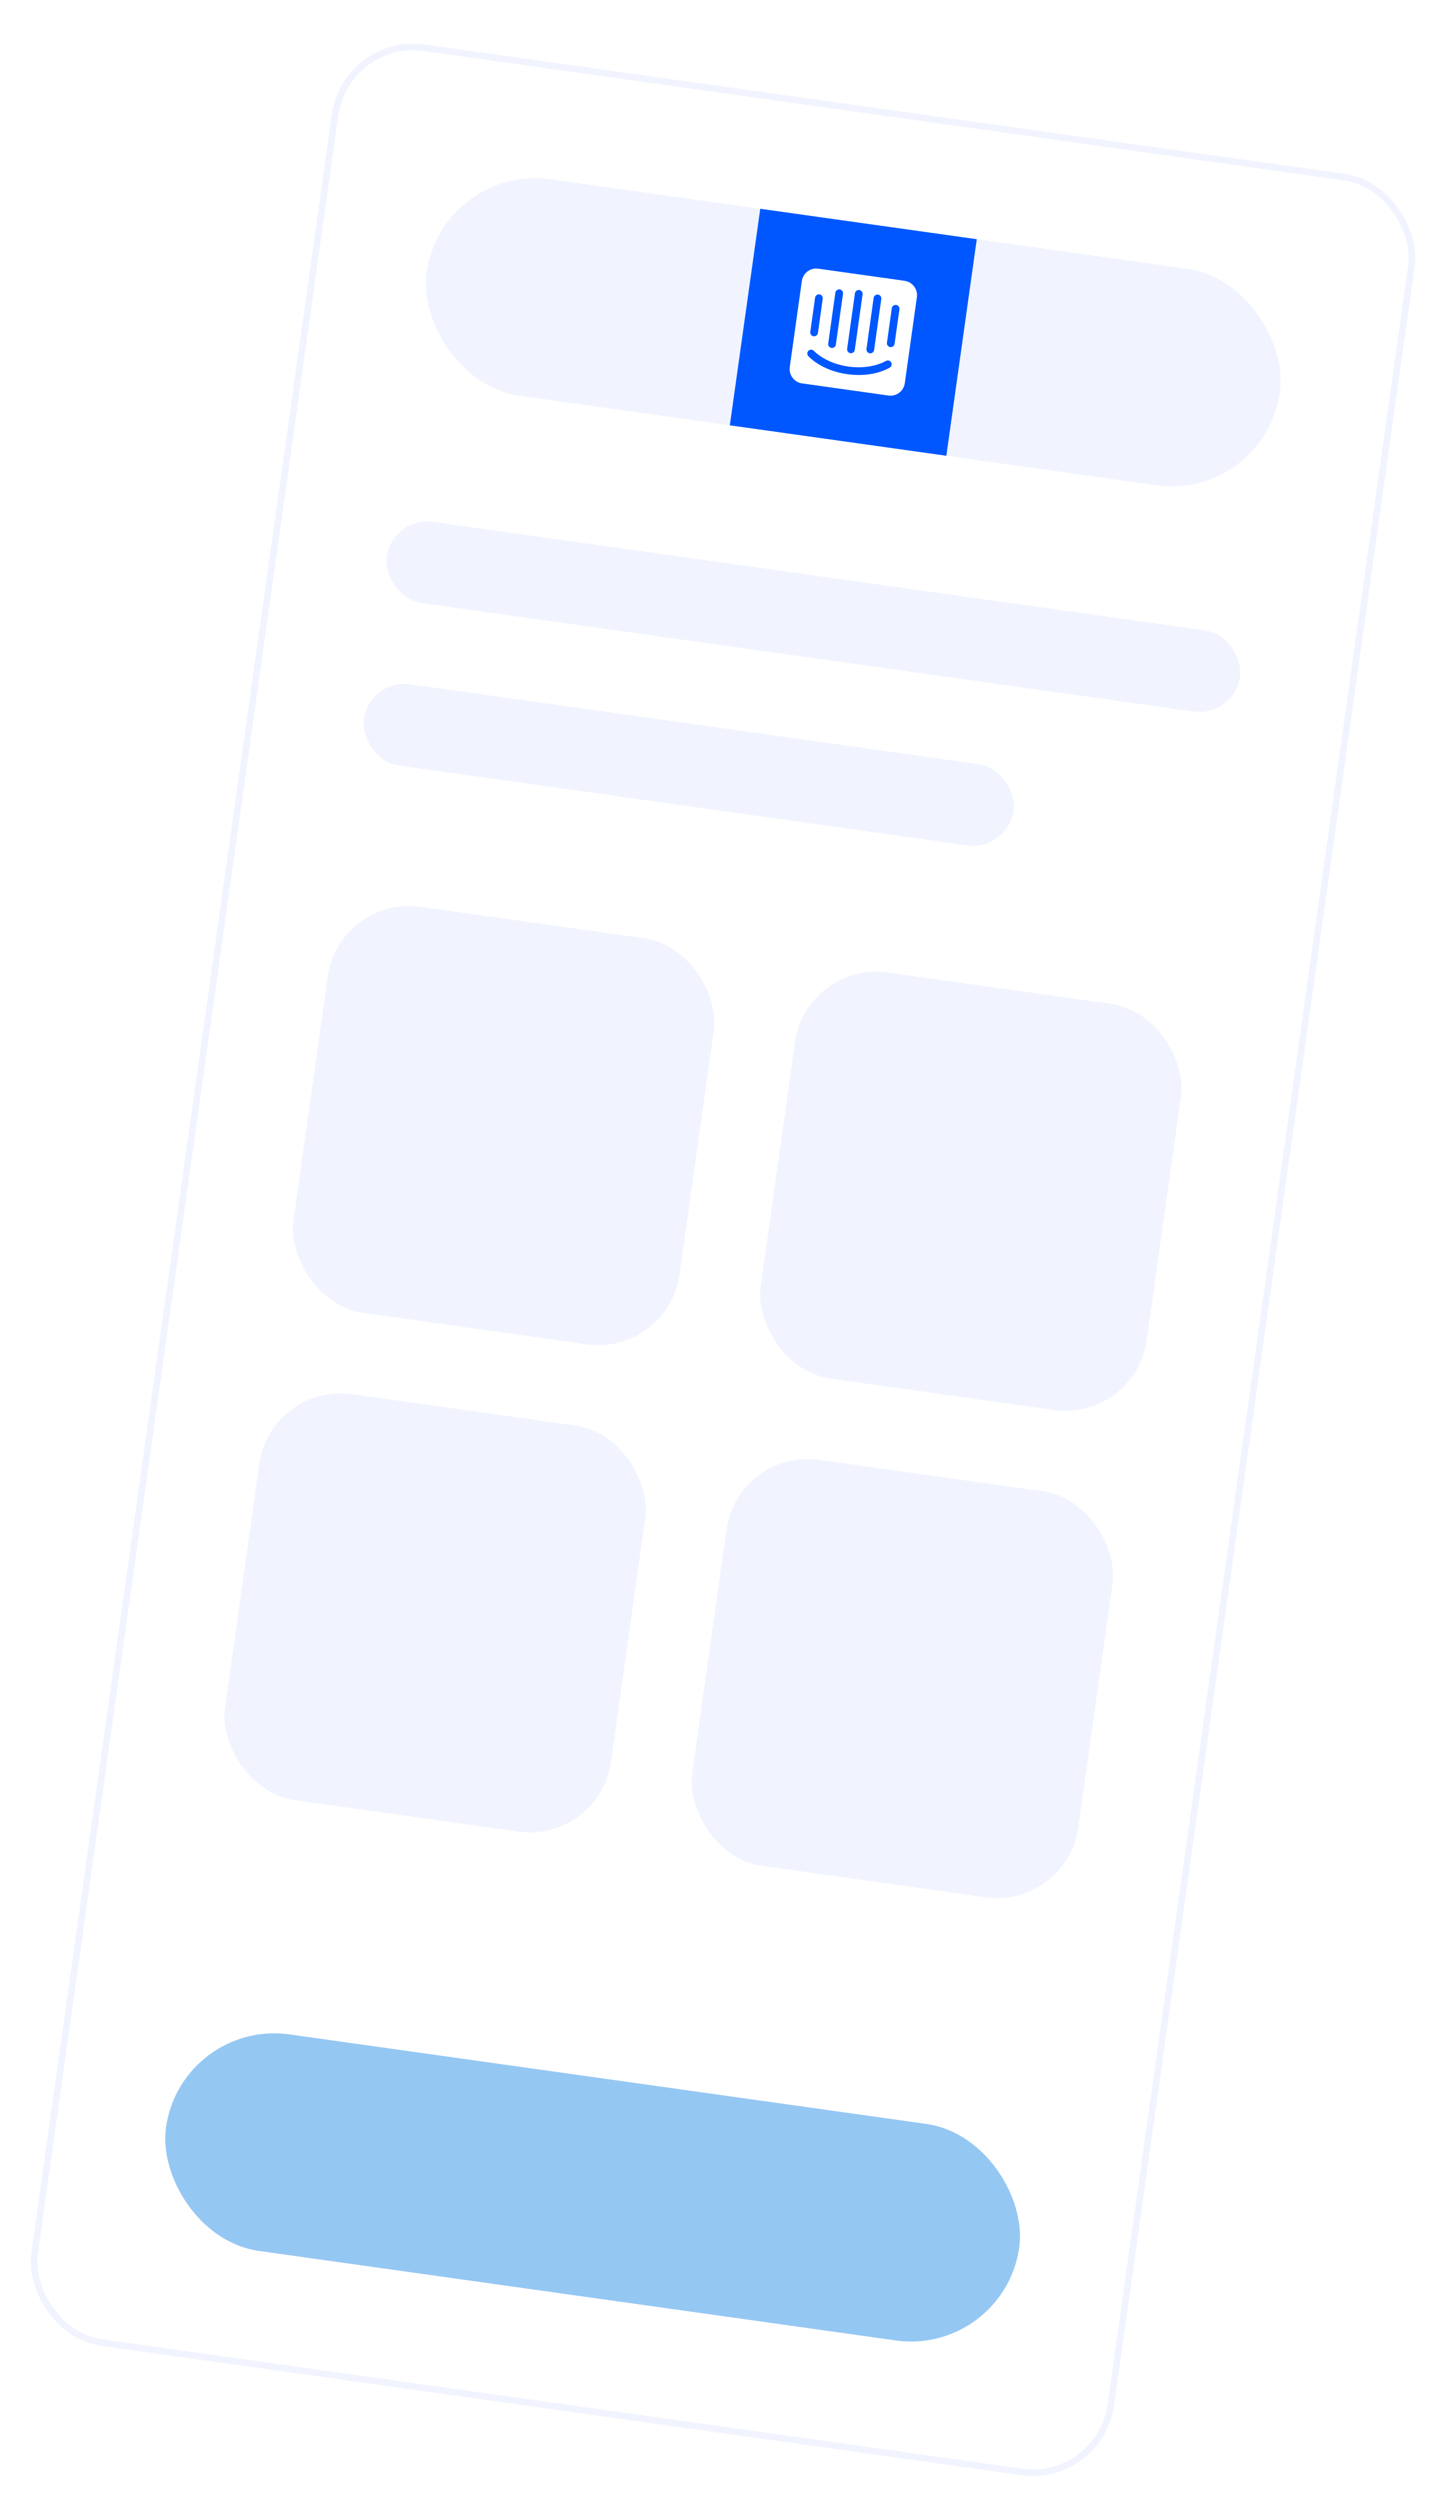 <svg width="220" height="378" viewBox="0 0 220 378" fill="none" xmlns="http://www.w3.org/2000/svg">
<g filter="url(#filter0_dd_2_38)">
<g clip-path="url(#clip0_2_38)">
<rect x="51.898" y="1" width="165.339" height="351.348" rx="12.4" transform="rotate(8 51.898 1)" fill="white"/>
<g clip-path="url(#clip1_2_38)">
<g clip-path="url(#clip2_2_38)">
<g clip-path="url(#clip3_2_38)">
<path d="M247.916 -20.529L215.178 -25.13L210.577 7.608L243.315 12.209L247.916 -20.529Z" fill="#1ED760"/>
</g>
</g>
</g>
<g clip-path="url(#clip4_2_38)">
<rect x="66.818" y="20.8" width="130.277" height="33.062" rx="16.53" transform="rotate(8 66.818 20.8)" fill="#F1F4FF"/>
<g clip-path="url(#clip5_2_38)">
<g clip-path="url(#clip6_2_38)">
<path d="M147.691 32.166L114.953 27.565L110.352 60.303L143.09 64.904L147.691 32.166Z" fill="#0057FF"/>
<path d="M135.265 47.976C135.244 48.131 135.162 48.27 135.038 48.364C134.914 48.459 134.758 48.499 134.605 48.478C134.452 48.456 134.313 48.374 134.22 48.249C134.127 48.125 134.087 47.968 134.108 47.813L134.84 42.605C134.862 42.45 134.944 42.311 135.068 42.217C135.192 42.122 135.347 42.082 135.501 42.103C135.654 42.125 135.793 42.207 135.886 42.331C135.979 42.456 136.019 42.613 135.997 42.768L135.265 47.976ZM134.557 51.557C134.47 51.623 132.065 53.127 128.121 52.573C124.177 52.019 122.292 49.921 122.212 49.831C122.162 49.775 122.123 49.709 122.098 49.637C122.073 49.565 122.063 49.489 122.067 49.413C122.071 49.337 122.091 49.262 122.124 49.193C122.156 49.125 122.203 49.063 122.259 49.013C122.375 48.91 122.527 48.858 122.681 48.868C122.835 48.877 122.978 48.948 123.081 49.064C123.111 49.093 124.812 50.934 128.278 51.421C131.744 51.908 133.902 50.6 133.923 50.588C134.055 50.506 134.213 50.478 134.364 50.511C134.515 50.544 134.647 50.636 134.732 50.766C134.813 50.894 134.841 51.05 134.809 51.199C134.777 51.348 134.688 51.478 134.562 51.562L134.557 51.557ZM123.247 40.976C123.278 40.822 123.367 40.686 123.497 40.598C123.626 40.511 123.784 40.478 123.937 40.508C124.079 40.536 124.205 40.616 124.291 40.732C124.377 40.849 124.418 40.993 124.404 41.138L123.674 46.337C123.652 46.492 123.57 46.631 123.446 46.725C123.322 46.82 123.167 46.86 123.013 46.839C122.86 46.817 122.721 46.735 122.628 46.611C122.535 46.486 122.495 46.329 122.517 46.175L123.247 40.976ZM126.312 40.227C126.342 40.073 126.432 39.938 126.561 39.85C126.69 39.762 126.849 39.73 127.001 39.759C127.143 39.787 127.269 39.867 127.355 39.984C127.442 40.1 127.482 40.245 127.469 40.39L126.385 48.099C126.363 48.253 126.282 48.393 126.158 48.487C126.034 48.581 125.878 48.622 125.725 48.6C125.571 48.579 125.433 48.497 125.34 48.372C125.247 48.248 125.206 48.091 125.228 47.936L126.312 40.227ZM129.269 40.348C129.29 40.193 129.372 40.053 129.496 39.959C129.62 39.865 129.776 39.825 129.929 39.846C130.082 39.868 130.221 39.95 130.314 40.074C130.407 40.199 130.447 40.356 130.425 40.511L129.247 48.894C129.225 49.049 129.144 49.188 129.02 49.283C128.896 49.377 128.74 49.417 128.587 49.396C128.433 49.374 128.295 49.292 128.202 49.168C128.109 49.043 128.069 48.886 128.09 48.731L129.269 40.348ZM132.096 41.04C132.118 40.886 132.2 40.746 132.324 40.652C132.448 40.558 132.603 40.517 132.757 40.538C132.91 40.56 133.049 40.642 133.142 40.767C133.235 40.891 133.275 41.048 133.253 41.203L132.17 48.912C132.148 49.066 132.066 49.206 131.942 49.3C131.819 49.394 131.663 49.435 131.509 49.413C131.356 49.392 131.218 49.31 131.124 49.185C131.031 49.061 130.991 48.904 131.013 48.749L132.096 41.04ZM136.765 38.453L123.723 36.62C123.439 36.579 123.149 36.594 122.871 36.665C122.593 36.736 122.331 36.861 122.1 37.034C121.87 37.207 121.676 37.424 121.529 37.673C121.381 37.921 121.284 38.197 121.243 38.483L119.415 51.492C119.376 51.779 119.393 52.07 119.466 52.349C119.539 52.629 119.666 52.891 119.84 53.121C120.013 53.351 120.23 53.544 120.478 53.689C120.727 53.834 121.001 53.928 121.285 53.966L134.327 55.799C134.61 55.841 134.899 55.826 135.177 55.755C135.455 55.684 135.717 55.559 135.947 55.386C136.177 55.214 136.372 54.998 136.519 54.749C136.667 54.502 136.764 54.227 136.806 53.941L138.635 40.927C138.674 40.641 138.657 40.35 138.584 40.071C138.511 39.792 138.385 39.53 138.211 39.3C138.038 39.071 137.822 38.878 137.574 38.732C137.327 38.587 137.053 38.493 136.769 38.454" fill="white"/>
</g>
</g>
</g>
<rect x="59.336" y="74.038" width="130.277" height="12.391" rx="6.196" transform="rotate(8 59.336 74.038)" fill="#F1F4FF"/>
<rect x="55.886" y="98.588" width="99.204" height="12.401" rx="6.201" transform="rotate(8 55.886 98.588)" fill="#F1F4FF"/>
<rect x="51.279" y="131.367" width="58.945" height="62.002" rx="12.4" transform="rotate(8 51.279 131.367)" fill="#F1F4FF"/>
<rect x="121.929" y="141.297" width="58.933" height="62.004" rx="12.4" transform="rotate(8 121.929 141.297)" fill="#F1F4FF"/>
<rect x="40.929" y="205.047" width="58.933" height="61.994" rx="12.4" transform="rotate(8 40.929 205.047)" fill="#F1F4FF"/>
<rect x="111.569" y="214.977" width="58.943" height="61.994" rx="12.4" transform="rotate(8 111.569 214.977)" fill="#F1F4FF"/>
<rect x="27.401" y="301.269" width="130.278" height="33.062" rx="16.531" transform="rotate(8 27.401 301.269)" fill="#95C7F3"/>
</g>
<rect x="52.324" y="1.565" width="164.339" height="350.348" rx="11.9" transform="rotate(8 52.324 1.565)" stroke="#F1F4FF"/>
</g>
<defs>
<filter id="filter0_dd_2_38" x="-1" y="0" width="220.628" height="378.94" filterUnits="userSpaceOnUse" color-interpolation-filters="sRGB">
<feFlood flood-opacity="0" result="BackgroundImageFix"/>
<feColorMatrix in="SourceAlpha" type="matrix" values="0 0 0 0 0 0 0 0 0 0 0 0 0 0 0 0 0 0 127 0" result="hardAlpha"/>
<feOffset dy="1"/>
<feGaussianBlur stdDeviation="1"/>
<feComposite in2="hardAlpha" operator="out"/>
<feColorMatrix type="matrix" values="0 0 0 0 0.09 0 0 0 0 0.086 0 0 0 0 0.094 0 0 0 0.04 0"/>
<feBlend mode="normal" in2="BackgroundImageFix" result="effect1_dropShadow_2_38"/>
<feColorMatrix in="SourceAlpha" type="matrix" values="0 0 0 0 0 0 0 0 0 0 0 0 0 0 0 0 0 0 127 0" result="hardAlpha"/>
<feOffset dy="3"/>
<feGaussianBlur stdDeviation="2"/>
<feComposite in2="hardAlpha" operator="out"/>
<feColorMatrix type="matrix" values="0 0 0 0 0.09 0 0 0 0 0.086 0 0 0 0 0.094 0 0 0 0.04 0"/>
<feBlend mode="normal" in2="effect1_dropShadow_2_38" result="effect2_dropShadow_2_38"/>
<feBlend mode="normal" in="SourceGraphic" in2="effect2_dropShadow_2_38" result="shape"/>
</filter>
<clipPath id="clip0_2_38">
<rect x="51.898" y="1" width="165.339" height="351.348" rx="12.4" transform="rotate(8 51.898 1)" fill="white"/>
</clipPath>
<clipPath id="clip1_2_38">
<rect width="163.329" height="66.134" fill="white" transform="translate(61.958 -63.36) rotate(8)"/>
</clipPath>
<clipPath id="clip2_2_38">
<rect x="215.178" y="-25.13" width="33.062" height="33.062" rx="16.53" transform="rotate(8 215.178 -25.13)" fill="white"/>
</clipPath>
<clipPath id="clip3_2_38">
<rect width="33.06" height="33.06" fill="white" transform="translate(215.178 -25.13) rotate(8)"/>
</clipPath>
<clipPath id="clip4_2_38">
<rect x="66.818" y="20.8" width="130.277" height="33.062" rx="16.53" transform="rotate(8 66.818 20.8)" fill="white"/>
</clipPath>
<clipPath id="clip5_2_38">
<rect width="33.06" height="33.062" fill="white" transform="translate(114.953 27.565) rotate(8)"/>
</clipPath>
<clipPath id="clip6_2_38">
<rect width="33.06" height="33.06" fill="white" transform="translate(114.953 27.565) rotate(8)"/>
</clipPath>
</defs>
</svg>
